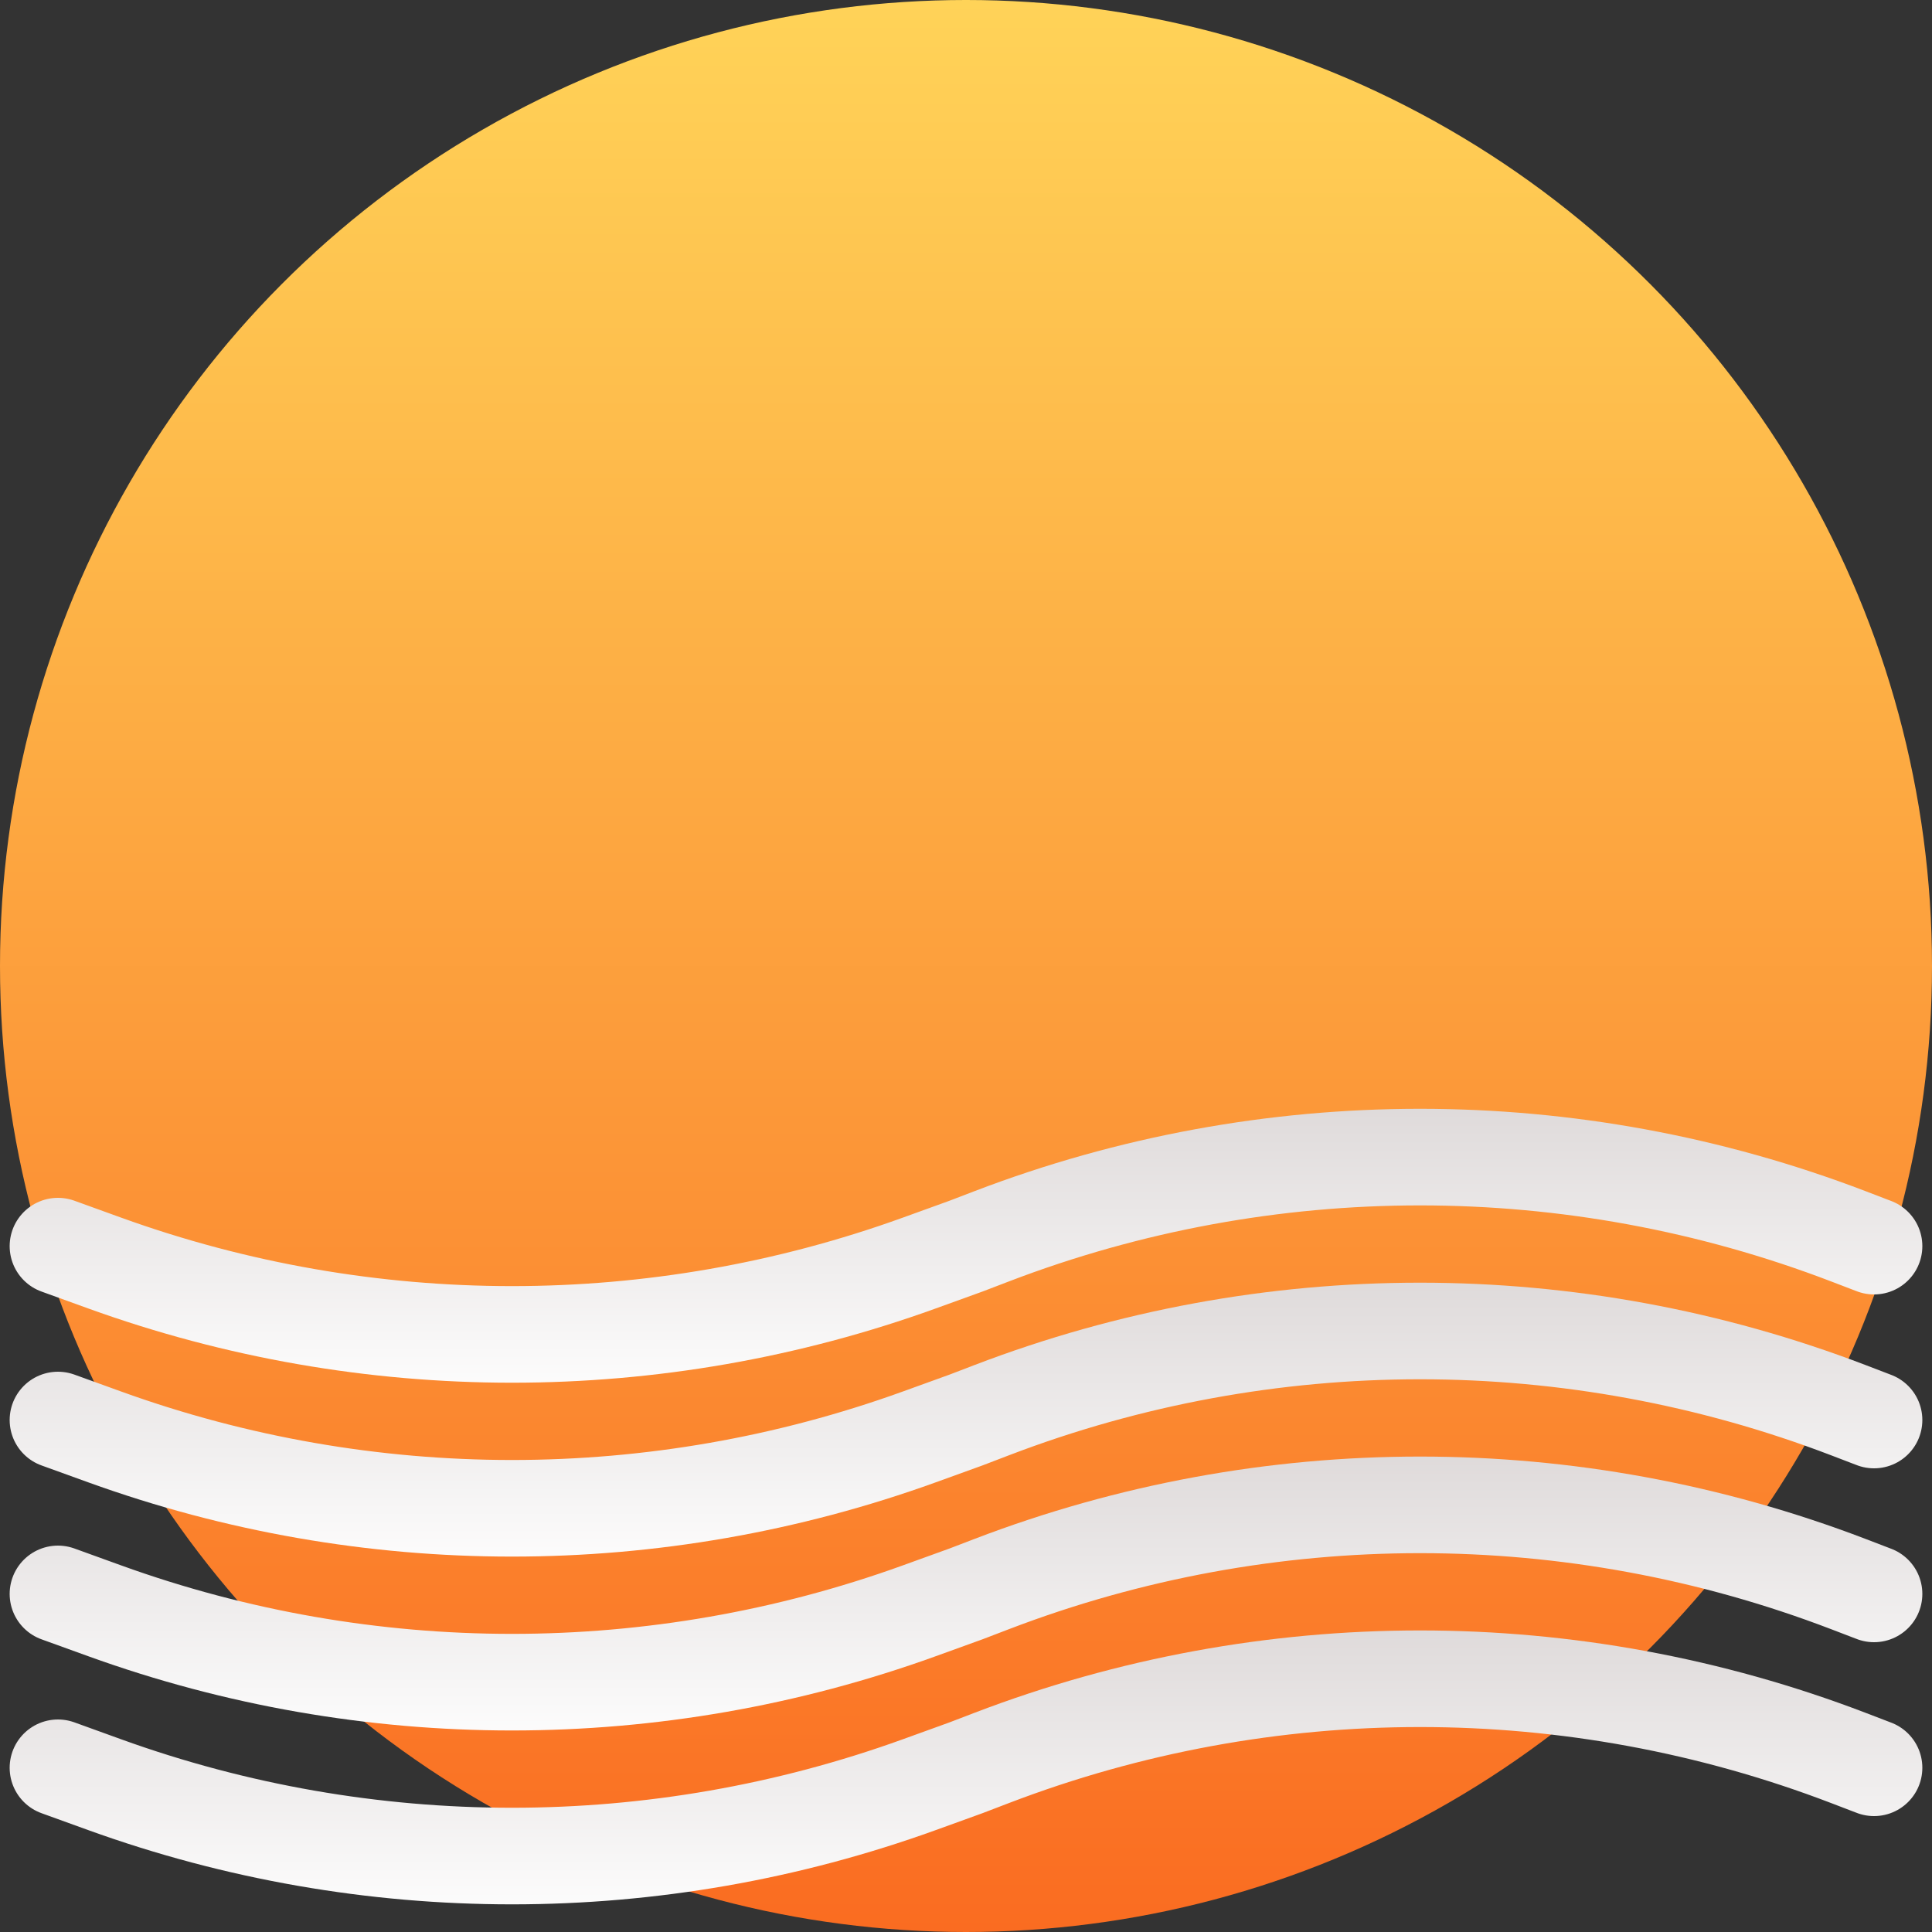 <svg width="200" height="200" viewBox="0 0 200 200" fill="none" xmlns="http://www.w3.org/2000/svg">
<rect x="0" y="0" width="200" height="200" fill="#333333" stroke="none"/>
<circle cx="100" cy="100" r="100" fill="url(#paint0_linear_65_378)"/>
<path d="M6 183L10.823 184.745C38.077 194.602 67.923 194.602 95.177 184.745L100 183L102.652 181.984C131.206 171.049 162.794 171.049 191.348 181.984L194 183" stroke="url(#paint1_linear_65_378)" stroke-width="10" stroke-linecap="round"/>
<path d="M6 165L10.823 166.745C38.077 176.602 67.923 176.602 95.177 166.745L100 165L102.652 163.984C131.206 153.049 162.794 153.049 191.348 163.984L194 165" stroke="url(#paint2_linear_65_378)" stroke-width="10" stroke-linecap="round"/>
<path d="M6 147L10.823 148.745C38.077 158.602 67.923 158.602 95.177 148.745L100 147L102.652 145.984C131.206 135.049 162.794 135.049 191.348 145.984L194 147" stroke="url(#paint3_linear_65_378)" stroke-width="10" stroke-linecap="round"/>
<path d="M6 129L10.823 130.745C38.077 140.602 67.923 140.602 95.177 130.745L100 129L102.652 127.984C131.206 117.049 162.794 117.049 191.348 127.984L194 129" stroke="url(#paint4_linear_65_378)" stroke-width="10" stroke-linecap="round"/>
<defs>
<linearGradient id="paint0_linear_65_378" x1="100" y1="0" x2="100" y2="200" gradientUnits="userSpaceOnUse">
<stop stop-color="#FFD358"/>
<stop offset="1" stop-color="#FA6C21"/>
</linearGradient>
<linearGradient id="paint1_linear_65_378" x1="100" y1="165" x2="100" y2="200" gradientUnits="userSpaceOnUse">
<stop stop-color="#DBD6D6"/>
<stop offset="1" stop-color="white"/>
</linearGradient>
<linearGradient id="paint2_linear_65_378" x1="100" y1="147" x2="100" y2="182" gradientUnits="userSpaceOnUse">
<stop stop-color="#DBD6D6"/>
<stop offset="1" stop-color="white"/>
</linearGradient>
<linearGradient id="paint3_linear_65_378" x1="100" y1="129" x2="100" y2="164" gradientUnits="userSpaceOnUse">
<stop stop-color="#DBD6D6"/>
<stop offset="1" stop-color="white"/>
</linearGradient>
<linearGradient id="paint4_linear_65_378" x1="100" y1="111" x2="100" y2="146" gradientUnits="userSpaceOnUse">
<stop stop-color="#DBD6D6"/>
<stop offset="1" stop-color="white"/>
</linearGradient>
</defs>
</svg>
